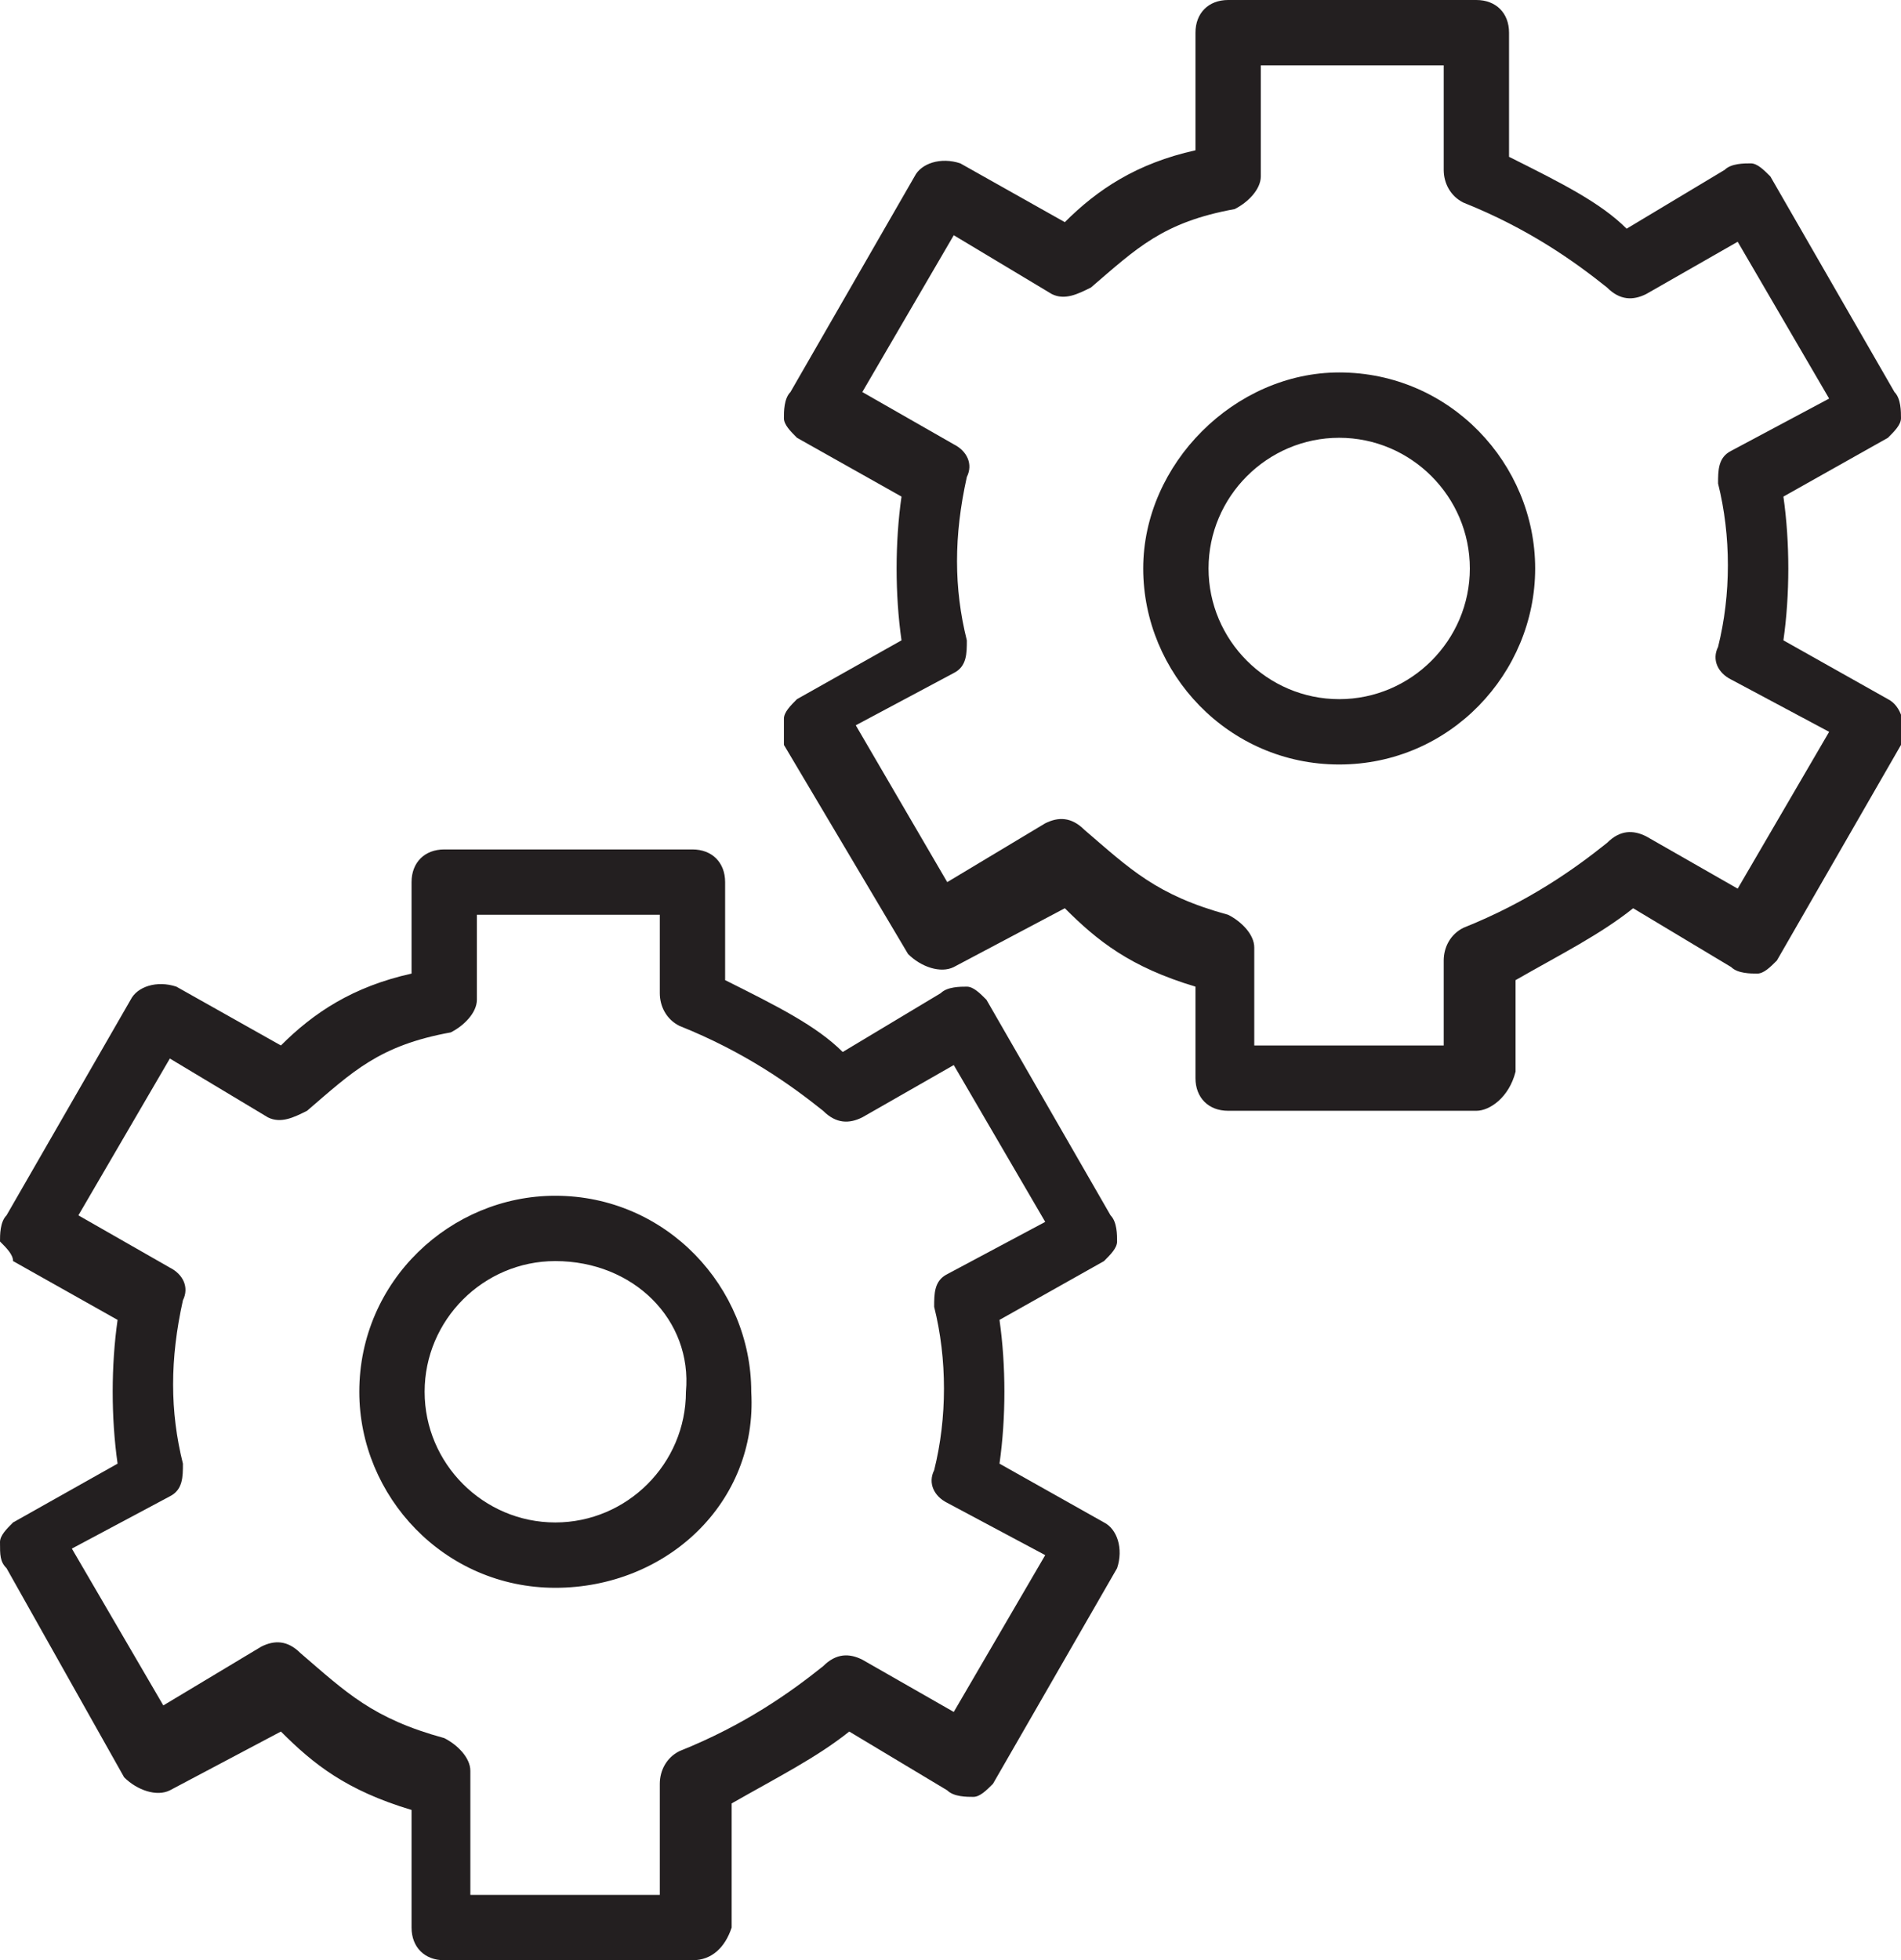 <?xml version="1.0" encoding="utf-8"?>
<!-- Generator: Adobe Illustrator 18.1.1, SVG Export Plug-In . SVG Version: 6.00 Build 0)  -->
<svg version="1.1" id="Layer_1" xmlns="http://www.w3.org/2000/svg" xmlns:xlink="http://www.w3.org/1999/xlink" x="0px" y="0px"
	 viewBox="0 0 29.1 30" enable-background="new 0 0 29.1 30" xml:space="preserve">
<g>
	<path fill="#231F20" d="M22.6,17h-3.8c-0.3,0-0.5-0.2-0.5-0.5v-1.4c-1-0.3-1.5-0.7-2-1.2l-1.7,0.9c-0.2,0.1-0.5,0-0.7-0.2L12,11.4
		C12,11.3,12,11.2,12,11c0-0.1,0.1-0.2,0.2-0.3l1.6-0.9c-0.1-0.7-0.1-1.5,0-2.2l-1.6-0.9C12.1,6.6,12,6.5,12,6.4s0-0.3,0.1-0.4
		L14,2.7c0.1-0.2,0.4-0.3,0.7-0.2l1.6,0.9c0.5-0.5,1.1-0.9,2-1.1V0.5c0-0.3,0.2-0.5,0.5-0.5h3.8c0.3,0,0.5,0.2,0.5,0.5v1.9
		c0.8,0.4,1.4,0.7,1.8,1.1l1.5-0.9c0.1-0.1,0.3-0.1,0.4-0.1c0.1,0,0.2,0.1,0.3,0.2L29,6c0.1,0.1,0.1,0.3,0.1,0.4
		c0,0.1-0.1,0.2-0.2,0.3l-1.6,0.9c0.1,0.7,0.1,1.5,0,2.2l1.6,0.9c0.2,0.1,0.3,0.4,0.2,0.7l-1.9,3.3c-0.1,0.1-0.2,0.2-0.3,0.2
		c-0.1,0-0.3,0-0.4-0.1l-1.5-0.9c-0.5,0.4-1.1,0.7-1.8,1.1v1.4C23.1,16.8,22.8,17,22.6,17z M19.3,16h2.8v-1.3c0-0.2,0.1-0.4,0.3-0.5
		c1-0.4,1.7-0.9,2.2-1.3c0.2-0.2,0.4-0.2,0.6-0.1l1.4,0.8l1.4-2.4l-1.5-0.8c-0.2-0.1-0.3-0.3-0.2-0.5c0.2-0.8,0.2-1.7,0-2.5
		c0-0.2,0-0.4,0.2-0.5l1.5-0.8l-1.4-2.4l-1.4,0.8c-0.2,0.1-0.4,0.1-0.6-0.1c-0.5-0.4-1.2-0.9-2.2-1.3c-0.2-0.1-0.3-0.3-0.3-0.5V1
		h-2.8v1.7c0,0.2-0.2,0.4-0.4,0.5c-1.1,0.2-1.5,0.6-2.2,1.2c-0.2,0.1-0.4,0.2-0.6,0.1l-1.5-0.9l-1.4,2.4l1.4,0.8
		c0.2,0.1,0.3,0.3,0.2,0.5c-0.2,0.9-0.2,1.7,0,2.5c0,0.2,0,0.4-0.2,0.5l-1.5,0.8l1.4,2.4l1.5-0.9c0.2-0.1,0.4-0.1,0.6,0.1
		c0.7,0.6,1.1,1,2.2,1.3c0.2,0.1,0.4,0.3,0.4,0.5V16z"/>
</g>
<g>
	<path fill="#231F20" d="M20.5,11.7c-1.7,0-3-1.4-3-3s1.4-3,3-3c1.7,0,3,1.4,3,3S22.2,11.7,20.5,11.7z M20.5,6.7c-1.1,0-2,0.9-2,2
		s0.9,2,2,2c1.1,0,2-0.9,2-2S21.6,6.7,20.5,6.7z"/>
</g>
<g>
	<path fill="#231F20" d="M10.6,30H6.8c-0.3,0-0.5-0.2-0.5-0.5v-1.8c-1-0.3-1.5-0.7-2-1.2l-1.7,0.9c-0.2,0.1-0.5,0-0.7-0.2L0.1,24
		C0,23.9,0,23.8,0,23.6c0-0.1,0.1-0.2,0.2-0.3l1.6-0.9c-0.1-0.7-0.1-1.5,0-2.2l-1.6-0.9C0.2,19.2,0.1,19.1,0,19c0-0.1,0-0.3,0.1-0.4
		L2,15.3c0.1-0.2,0.4-0.3,0.7-0.2L4.3,16c0.5-0.5,1.1-0.9,2-1.1v-1.4c0-0.3,0.2-0.5,0.5-0.5h3.8c0.3,0,0.5,0.2,0.5,0.5V15
		c0.8,0.4,1.4,0.7,1.8,1.1l1.5-0.9c0.1-0.1,0.3-0.1,0.4-0.1c0.1,0,0.2,0.1,0.3,0.2l1.9,3.3c0.1,0.1,0.1,0.3,0.1,0.4
		c0,0.1-0.1,0.2-0.2,0.3l-1.6,0.9c0.1,0.7,0.1,1.5,0,2.2l1.6,0.9c0.2,0.1,0.3,0.4,0.2,0.7l-1.9,3.3c-0.1,0.1-0.2,0.2-0.3,0.2
		c-0.1,0-0.3,0-0.4-0.1l-1.5-0.9c-0.5,0.4-1.1,0.7-1.8,1.1v1.9C11.1,29.8,10.9,30,10.6,30z M7.3,29h2.8v-1.7c0-0.2,0.1-0.4,0.3-0.5
		c1-0.4,1.7-0.9,2.2-1.3c0.2-0.2,0.4-0.2,0.6-0.1l1.4,0.8l1.4-2.4l-1.5-0.8c-0.2-0.1-0.3-0.3-0.2-0.5c0.2-0.8,0.2-1.7,0-2.5
		c0-0.2,0-0.4,0.2-0.5l1.5-0.8l-1.4-2.4l-1.4,0.8c-0.2,0.1-0.4,0.1-0.6-0.1c-0.5-0.4-1.2-0.9-2.2-1.3c-0.2-0.1-0.3-0.3-0.3-0.5V14
		H7.3v1.3c0,0.2-0.2,0.4-0.4,0.5C5.8,16,5.4,16.4,4.7,17c-0.2,0.1-0.4,0.2-0.6,0.1l-1.5-0.9l-1.4,2.4l1.4,0.8
		c0.2,0.1,0.3,0.3,0.2,0.5c-0.2,0.9-0.2,1.7,0,2.5c0,0.2,0,0.4-0.2,0.5l-1.5,0.8l1.4,2.4l1.5-0.9c0.2-0.1,0.4-0.1,0.6,0.1
		c0.7,0.6,1.1,1,2.2,1.3c0.2,0.1,0.4,0.3,0.4,0.5V29z"/>
</g>
<g>
	<path fill="#231F20" d="M8.5,24.3c-1.7,0-3-1.4-3-3c0-1.7,1.4-3,3-3c1.7,0,3,1.4,3,3C11.6,23,10.2,24.3,8.5,24.3z M8.5,19.3
		c-1.1,0-2,0.9-2,2c0,1.1,0.9,2,2,2c1.1,0,2-0.9,2-2C10.6,20.2,9.7,19.3,8.5,19.3z"/>
</g>
<g>
	<rect fill="none" width="29.1" height="30"/>
</g>
</svg>

